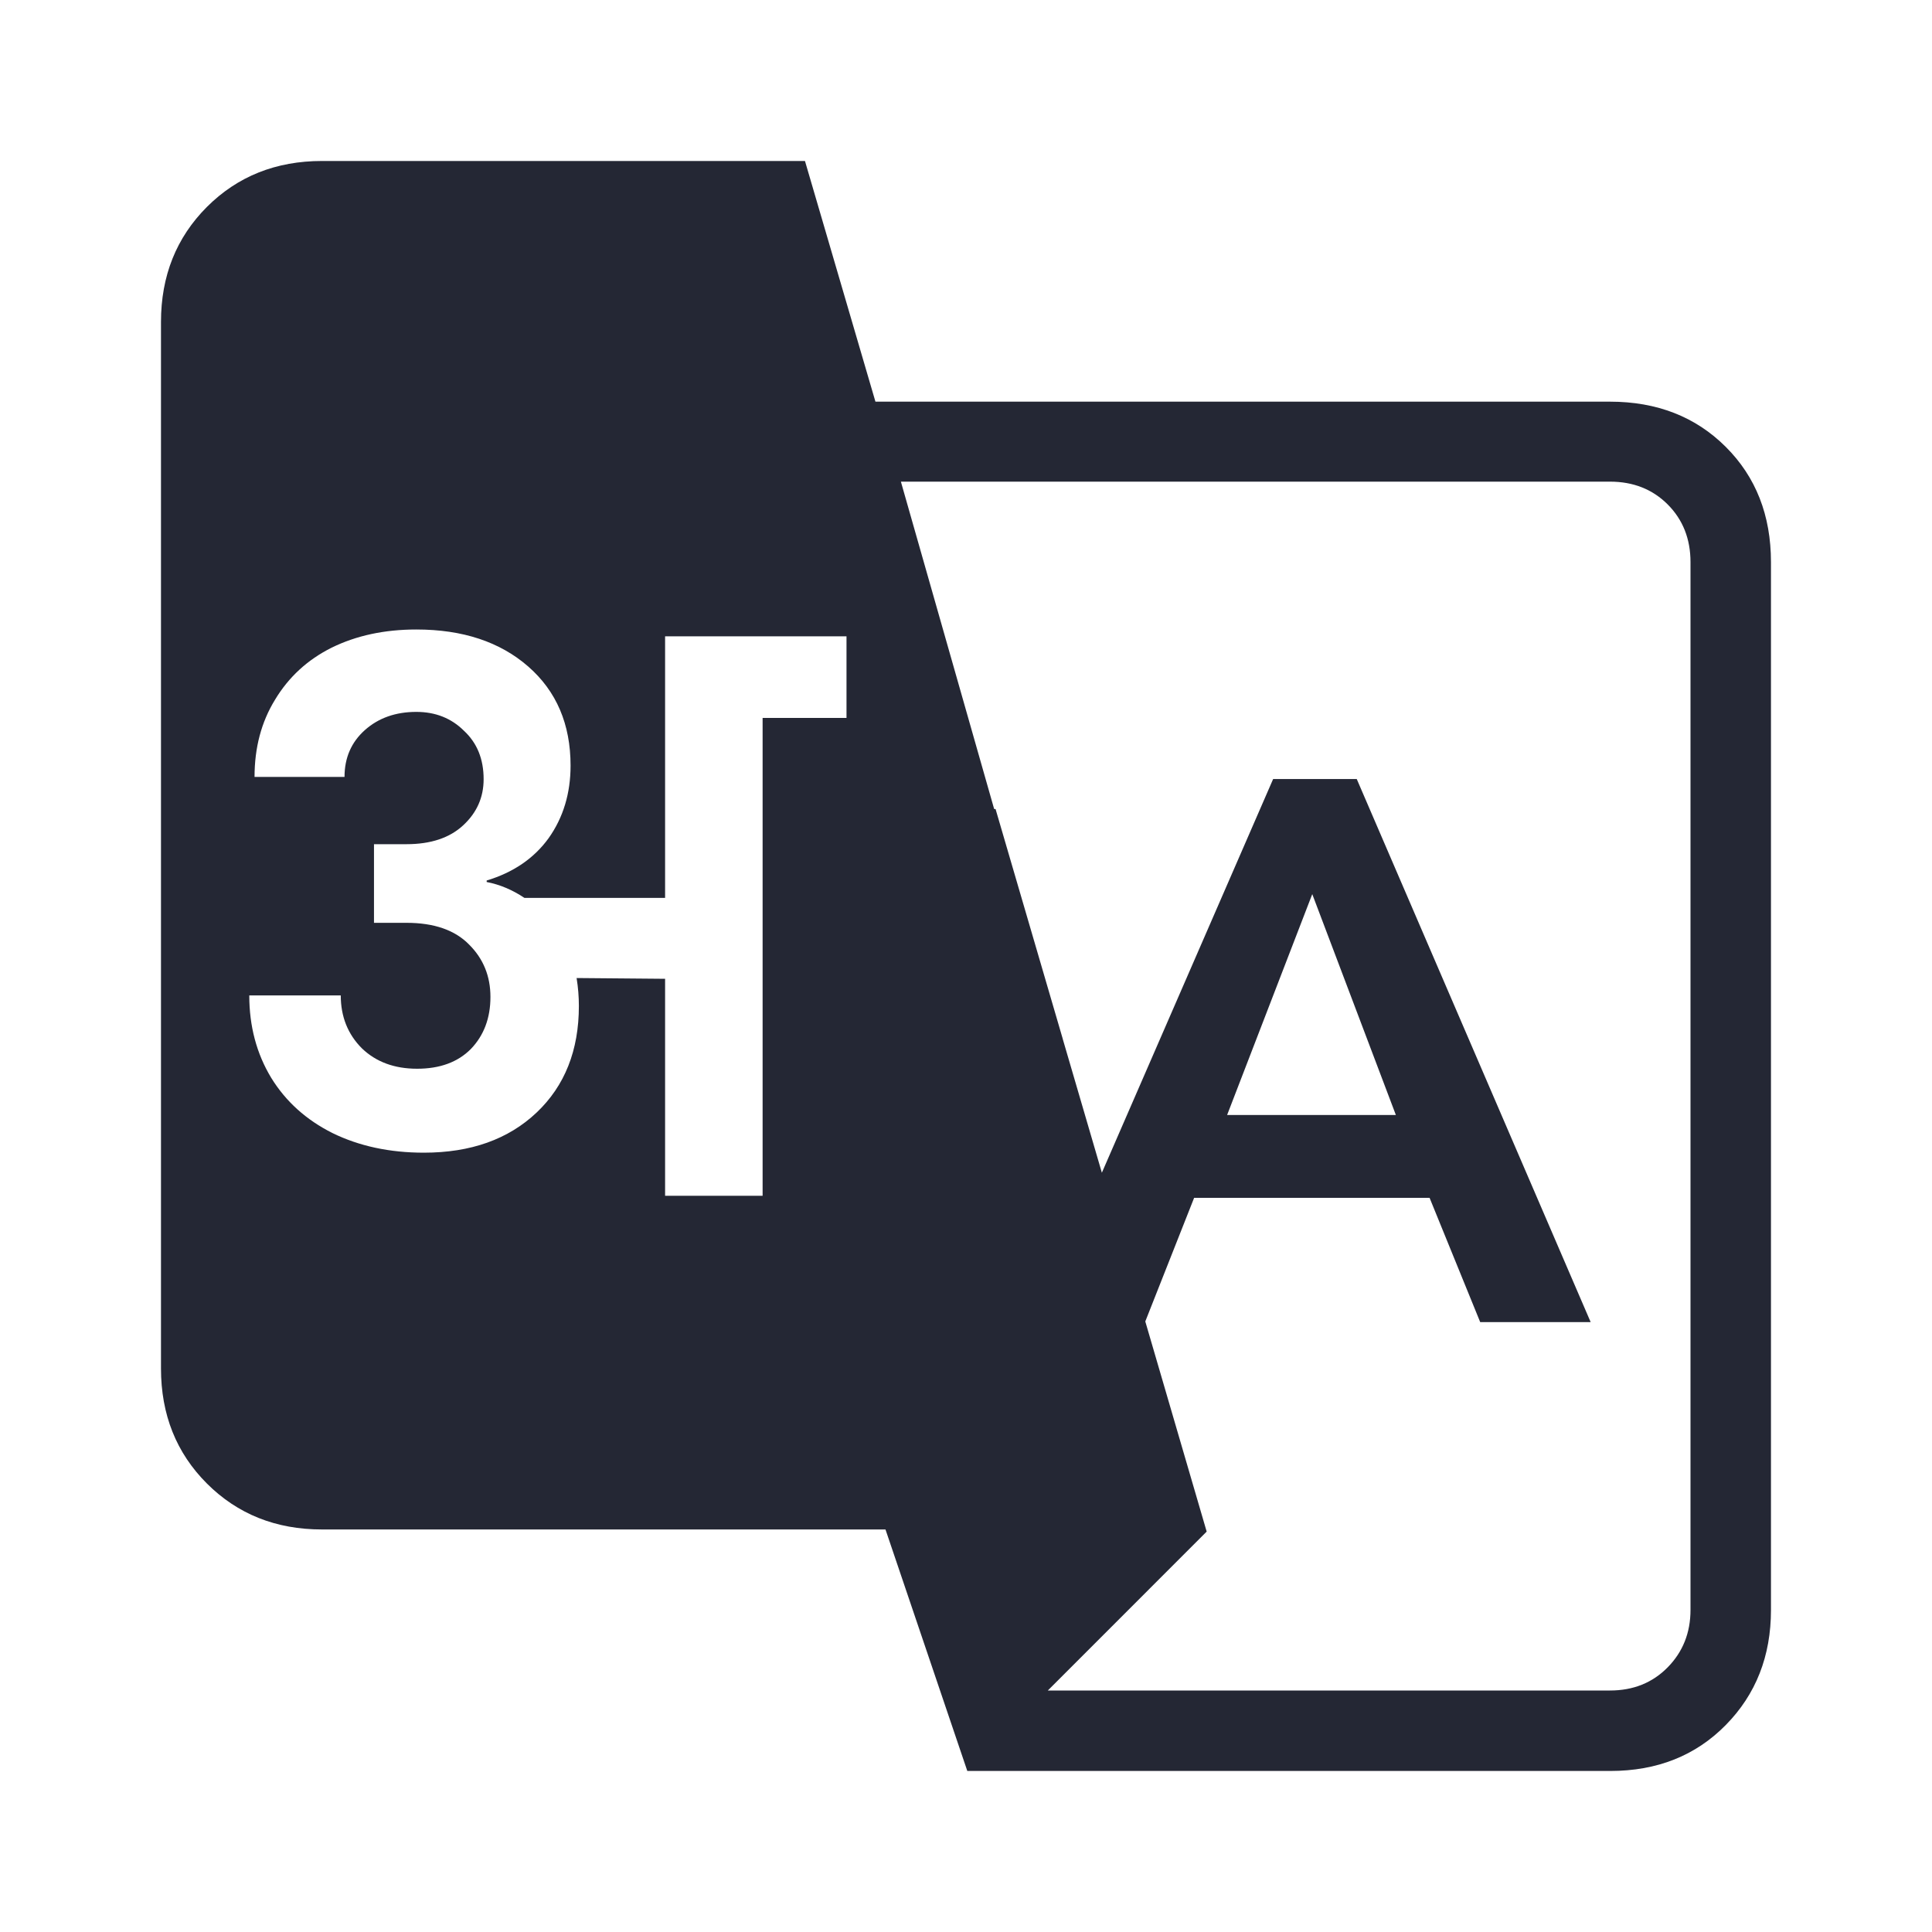 <svg width="40" height="40" viewBox="0 0 40 40" fill="none" xmlns="http://www.w3.org/2000/svg">
<g id="Language">
<mask id="mask0_5886_147" style="mask-type:alpha" maskUnits="userSpaceOnUse" x="0" y="0" width="40" height="40">
<rect id="Bounding box" width="40" height="40" fill="#D9D9D9"/>
</mask>
<g mask="url(#mask0_5886_147)">
<path id="Union" fill-rule="evenodd" clip-rule="evenodd" d="M18.333 31.666L20.027 36.666H33.339C34.309 36.666 35.106 36.349 35.73 35.715C36.354 35.081 36.666 34.287 36.666 33.333V11.639C36.666 10.67 36.354 9.874 35.729 9.251C35.104 8.628 34.305 8.316 33.333 8.316H18.125L16.666 3.333H6.666C5.713 3.333 4.919 3.65 4.284 4.284C3.65 4.919 3.333 5.713 3.333 6.666V28.333C3.333 29.287 3.65 30.081 4.284 30.715C4.919 31.349 5.713 31.666 6.666 31.666H18.333ZM20.612 16.75L22.001 21.501L22 21.5L22.016 21.555L22.813 24.28L26.359 16.129H28.09L32.933 27.373H30.646L29.598 24.8H24.723L23.712 27.359L24.983 31.71L21.694 35H33.333C33.815 35 34.213 34.84 34.528 34.52C34.842 34.2 35 33.804 35 33.331V11.639C35 11.157 34.842 10.759 34.528 10.444C34.213 10.129 33.815 9.972 33.333 9.972H18.652L20.583 16.75H20.612ZM17.526 14.864V13.174H13.77V18.59H10.858C10.608 18.423 10.347 18.313 10.076 18.261V18.23C10.629 18.063 11.056 17.771 11.359 17.353C11.662 16.925 11.813 16.424 11.813 15.851C11.813 14.995 11.521 14.311 10.937 13.8C10.352 13.289 9.58 13.033 8.62 13.033C7.962 13.033 7.378 13.158 6.867 13.409C6.366 13.659 5.975 14.019 5.693 14.489C5.411 14.948 5.27 15.48 5.27 16.085H7.133C7.133 15.689 7.274 15.365 7.555 15.115C7.837 14.864 8.192 14.739 8.62 14.739C9.016 14.739 9.345 14.87 9.606 15.13C9.877 15.381 10.013 15.715 10.013 16.132C10.013 16.508 9.872 16.826 9.59 17.087C9.309 17.348 8.917 17.478 8.416 17.478H7.743V19.106H8.416C8.99 19.106 9.423 19.258 9.716 19.56C10.008 19.852 10.154 20.212 10.154 20.64C10.154 21.079 10.018 21.439 9.747 21.72C9.476 21.992 9.105 22.127 8.636 22.127C8.166 22.127 7.785 21.986 7.493 21.705C7.201 21.413 7.055 21.047 7.055 20.609H5.161C5.161 21.245 5.312 21.814 5.615 22.315C5.917 22.806 6.34 23.186 6.882 23.458C7.435 23.729 8.067 23.865 8.776 23.865C9.747 23.865 10.524 23.588 11.109 23.035C11.693 22.482 11.985 21.746 11.985 20.828C11.985 20.64 11.97 20.447 11.938 20.249L13.77 20.265V24.757H15.789V14.864H17.526ZM25.406 23.085L27.169 18.512L28.9 23.085H25.406Z" fill="#242734"/>
</g>
</g>
</svg>

